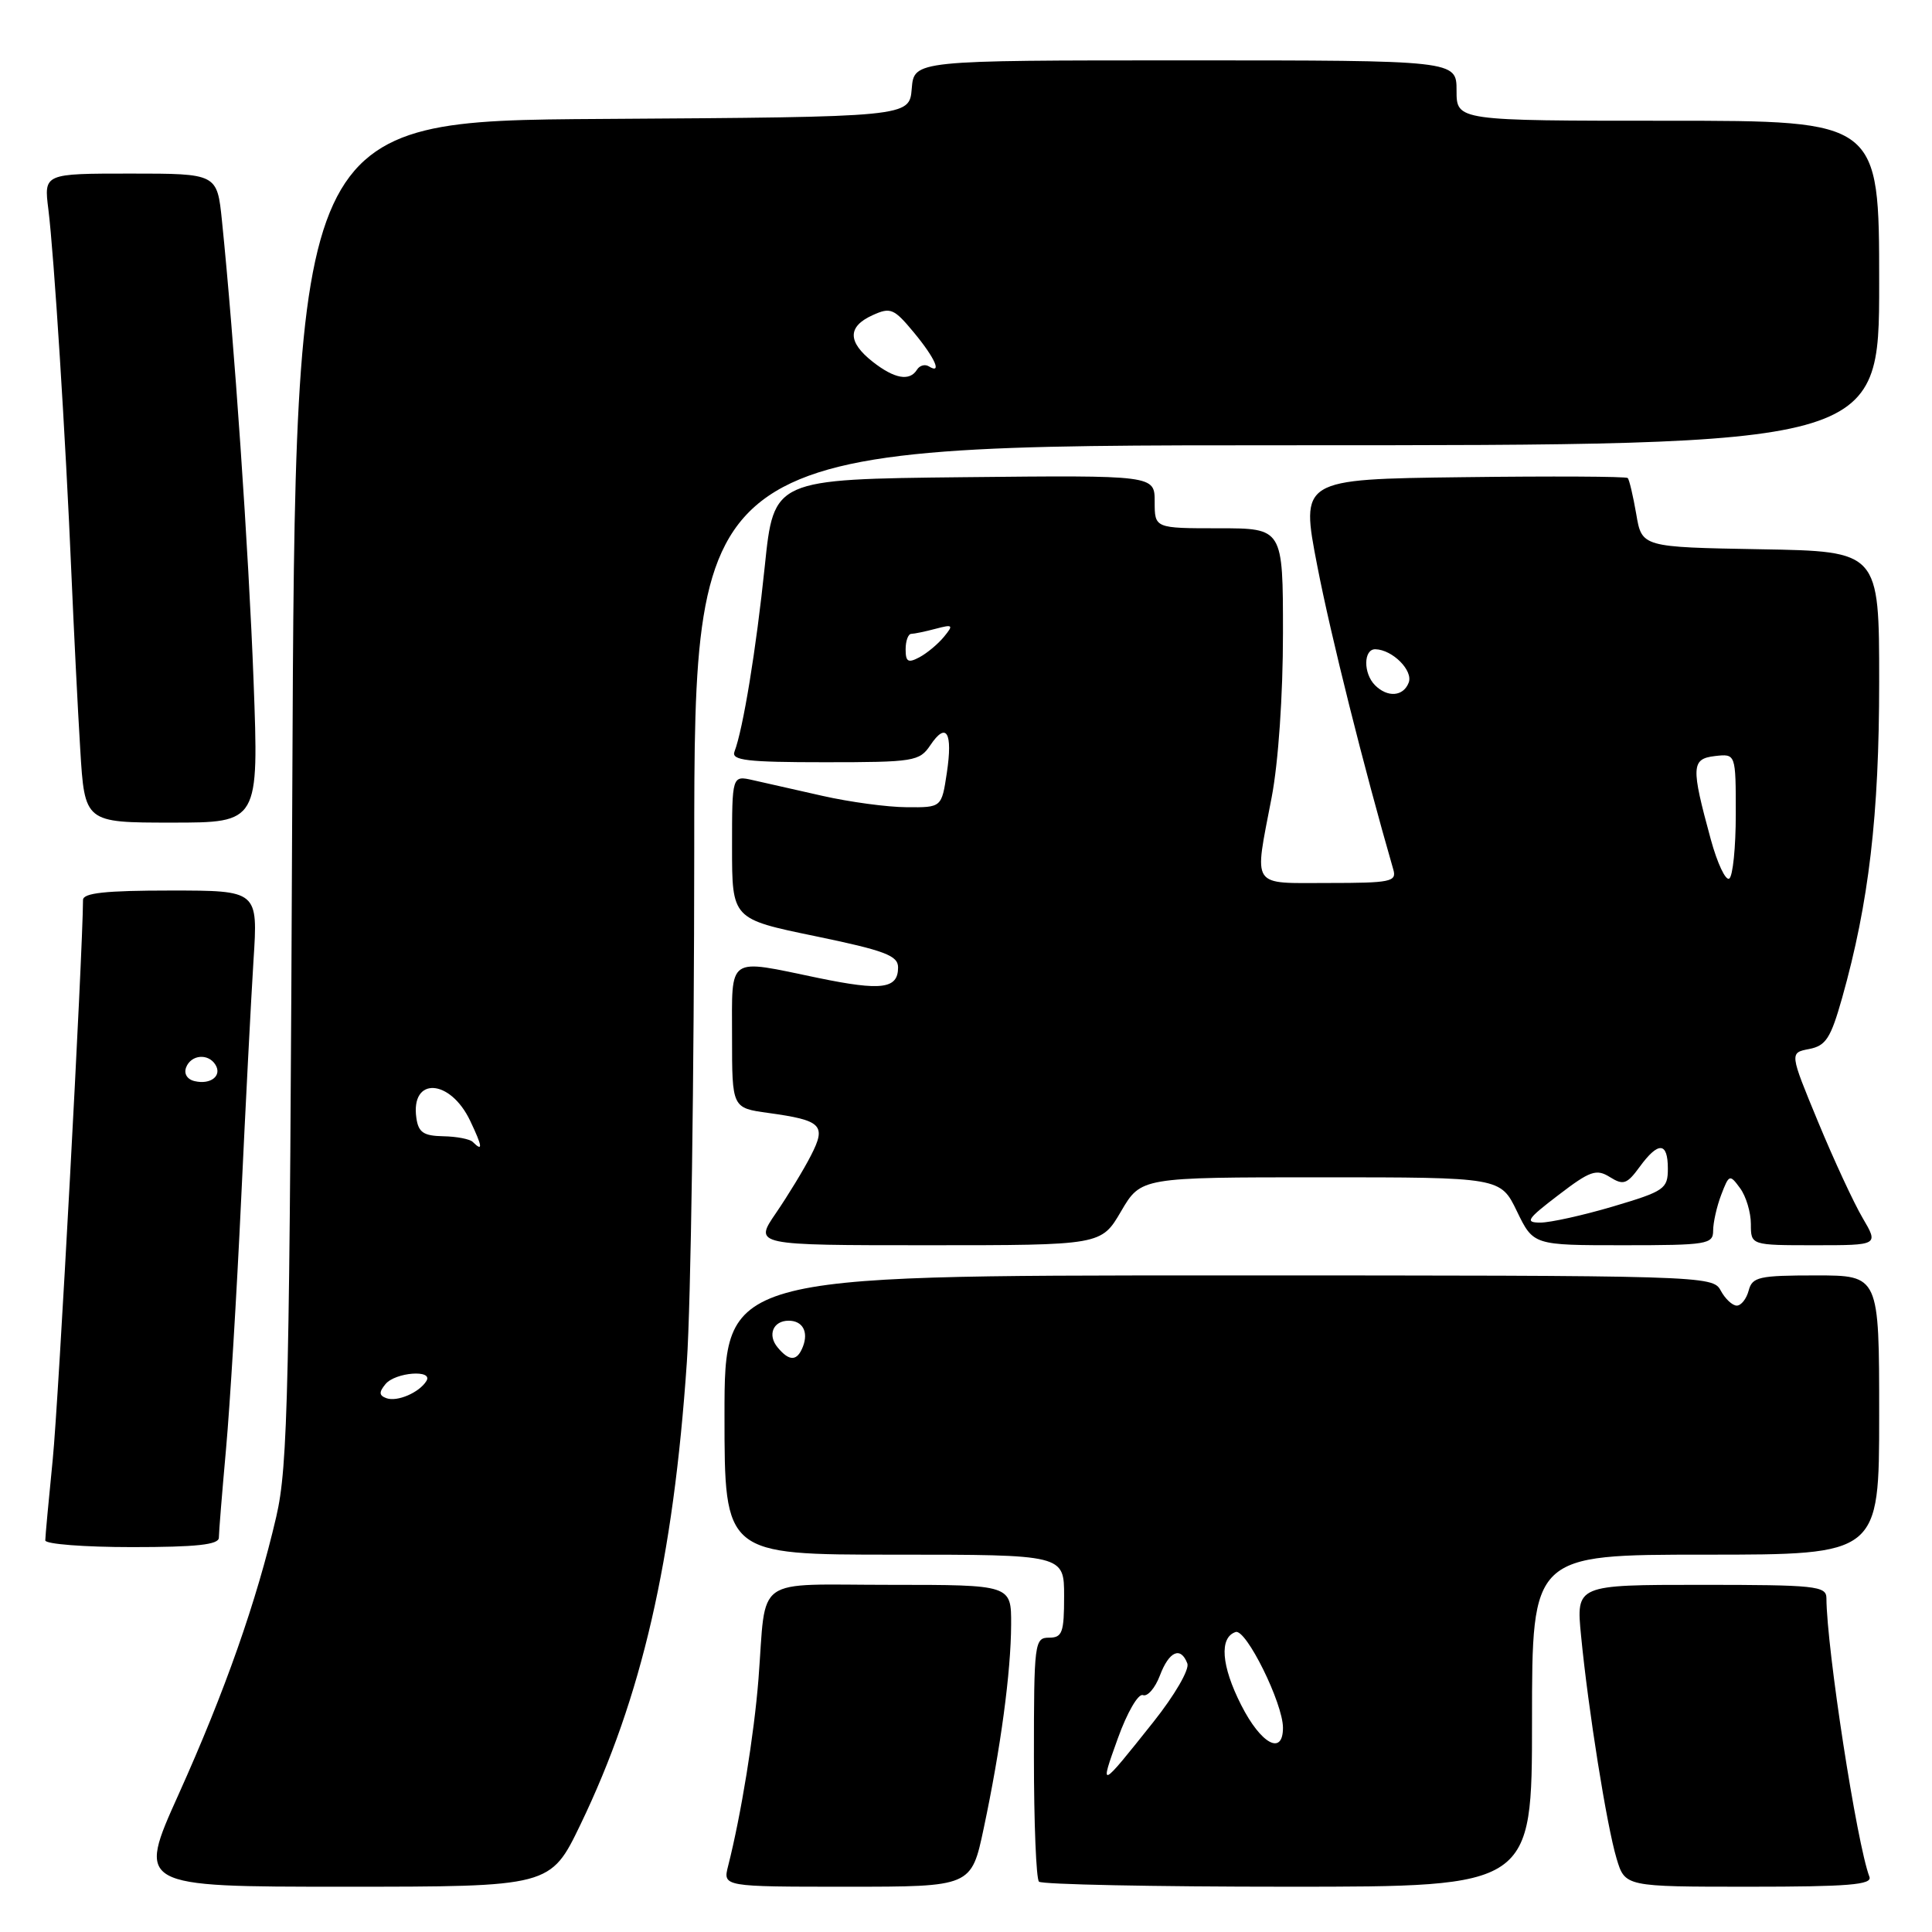 <?xml version="1.0" encoding="UTF-8" standalone="no"?>
<!DOCTYPE svg PUBLIC "-//W3C//DTD SVG 1.1//EN" "http://www.w3.org/Graphics/SVG/1.1/DTD/svg11.dtd" >
<svg xmlns="http://www.w3.org/2000/svg" xmlns:xlink="http://www.w3.org/1999/xlink" version="1.1" viewBox="0 0 256 256">
 <g >
 <path fill="currentColor"
d=" M 76.92 241.75 C 85.04 224.89 89.22 206.73 91.01 180.50 C 91.54 172.80 91.98 142.31 91.99 112.75 C 92.00 59.00 92.00 59.00 170.50 59.00 C 249.00 59.00 249.00 59.00 249.00 37.50 C 249.00 16.00 249.00 16.00 221.00 16.00 C 193.00 16.00 193.00 16.00 193.00 12.00 C 193.00 8.00 193.00 8.00 157.06 8.00 C 121.12 8.00 121.12 8.00 120.81 11.75 C 120.50 15.50 120.50 15.50 79.81 15.76 C 39.12 16.02 39.12 16.02 38.73 104.76 C 38.38 184.76 38.17 194.24 36.60 201.00 C 33.99 212.22 29.82 224.09 23.67 237.75 C 18.15 250.00 18.15 250.00 45.55 250.00 C 72.94 250.00 72.94 250.00 76.92 241.75 Z  M 130.35 242.25 C 132.59 231.69 133.96 221.54 133.98 215.25 C 134.00 210.00 134.00 210.00 118.02 210.00 C 99.60 210.00 101.58 208.58 100.50 222.50 C 99.92 229.85 98.20 240.48 96.48 247.25 C 95.78 250.00 95.78 250.00 112.25 250.00 C 128.71 250.00 128.71 250.00 130.35 242.25 Z  M 203.00 228.00 C 203.00 206.00 203.00 206.00 226.00 206.00 C 249.00 206.00 249.00 206.00 249.00 187.50 C 249.00 169.00 249.00 169.00 240.62 169.00 C 233.07 169.00 232.18 169.20 231.71 171.00 C 231.42 172.10 230.71 173.00 230.13 173.00 C 229.55 173.00 228.59 172.10 228.00 171.00 C 226.95 169.03 225.91 169.00 161.46 169.00 C 96.00 169.00 96.00 169.00 96.00 187.50 C 96.00 206.00 96.00 206.00 118.50 206.00 C 141.00 206.00 141.00 206.00 141.00 211.50 C 141.00 216.33 140.76 217.00 139.00 217.00 C 137.08 217.00 137.00 217.67 137.00 232.83 C 137.00 241.54 137.30 248.97 137.67 249.33 C 138.03 249.70 152.88 250.00 170.67 250.00 C 203.00 250.00 203.00 250.00 203.00 228.00 Z  M 247.71 248.69 C 246.04 244.33 242.04 218.43 242.01 211.75 C 242.00 210.15 240.54 210.00 225.42 210.00 C 208.84 210.00 208.84 210.00 209.50 216.75 C 210.45 226.55 212.90 241.91 214.20 246.25 C 215.32 250.00 215.32 250.00 231.77 250.00 C 244.90 250.00 248.11 249.74 247.71 248.69 Z  M 29.00 203.75 C 29.00 203.06 29.43 197.78 29.95 192.00 C 30.47 186.22 31.37 171.38 31.95 159.00 C 32.53 146.62 33.27 132.34 33.59 127.25 C 34.19 118.00 34.19 118.00 22.59 118.00 C 13.99 118.00 11.00 118.32 11.00 119.25 C 10.97 126.27 7.75 185.83 6.99 193.36 C 6.45 198.78 6.00 203.61 6.00 204.11 C 6.00 204.60 11.18 205.00 17.50 205.00 C 26.03 205.00 29.00 204.68 29.00 203.75 Z  M 148.55 160.50 C 151.19 156.00 151.19 156.00 175.01 156.00 C 198.82 156.00 198.82 156.00 201.00 160.50 C 203.18 165.00 203.18 165.00 215.09 165.00 C 226.20 165.00 227.00 164.87 227.00 163.07 C 227.00 162.00 227.48 159.86 228.07 158.32 C 229.11 155.60 229.20 155.57 230.57 157.44 C 231.36 158.51 232.00 160.65 232.00 162.19 C 232.00 165.00 232.00 165.00 240.47 165.00 C 248.93 165.00 248.93 165.00 246.81 161.39 C 245.64 159.41 242.98 153.67 240.90 148.64 C 237.12 139.50 237.12 139.50 239.72 139.00 C 241.94 138.57 242.58 137.57 244.09 132.23 C 247.64 119.62 249.00 108.03 249.00 90.35 C 249.00 73.05 249.00 73.05 233.28 72.78 C 217.55 72.50 217.55 72.50 216.81 68.11 C 216.39 65.70 215.89 63.55 215.68 63.34 C 215.47 63.13 205.62 63.08 193.80 63.23 C 172.32 63.50 172.32 63.50 174.55 75.00 C 176.33 84.20 180.71 101.68 184.63 115.25 C 185.08 116.83 184.23 117.00 176.07 117.00 C 165.60 117.00 166.17 117.85 168.50 105.66 C 169.39 101.03 170.00 92.13 170.00 83.91 C 170.00 70.00 170.00 70.00 161.50 70.00 C 153.00 70.00 153.00 70.00 153.00 66.48 C 153.00 62.97 153.00 62.97 127.76 63.23 C 102.53 63.50 102.53 63.50 101.34 75.00 C 100.20 86.01 98.46 96.63 97.32 99.60 C 96.88 100.75 98.99 101.00 109.27 101.00 C 121.10 101.00 121.84 100.88 123.27 98.75 C 125.40 95.58 126.27 97.03 125.46 102.41 C 124.77 107.00 124.77 107.00 120.14 106.96 C 117.59 106.95 112.58 106.27 109.00 105.46 C 105.42 104.66 101.26 103.72 99.75 103.37 C 97.00 102.75 97.00 102.75 97.00 112.26 C 97.00 121.77 97.00 121.77 108.00 124.04 C 117.27 125.96 119.00 126.62 119.00 128.19 C 119.00 131.03 116.83 131.32 108.45 129.59 C 96.22 127.05 97.00 126.52 97.00 137.41 C 97.00 146.81 97.00 146.81 101.80 147.47 C 108.90 148.45 109.53 149.07 107.45 153.12 C 106.50 154.98 104.41 158.41 102.81 160.75 C 99.90 165.00 99.90 165.00 122.91 165.00 C 145.92 165.00 145.92 165.00 148.55 160.50 Z  M 33.60 90.25 C 32.96 73.14 31.02 44.95 29.41 29.25 C 28.77 23.00 28.77 23.00 17.29 23.00 C 5.81 23.00 5.81 23.00 6.41 27.75 C 7.15 33.64 8.70 58.02 9.46 76.00 C 9.78 83.42 10.30 93.89 10.63 99.25 C 11.22 109.00 11.22 109.00 22.76 109.00 C 34.30 109.00 34.30 109.00 33.60 90.25 Z  M 51.21 185.27 C 50.22 184.91 50.19 184.48 51.08 183.40 C 52.39 181.82 57.46 181.44 56.50 182.99 C 55.55 184.53 52.64 185.78 51.21 185.27 Z  M 62.64 151.31 C 62.26 150.93 60.50 150.59 58.73 150.56 C 56.12 150.51 55.44 150.05 55.17 148.13 C 54.39 142.65 59.64 142.92 62.30 148.51 C 63.93 151.93 64.03 152.69 62.64 151.31 Z  M 115.63 47.93 C 112.30 45.30 112.29 43.28 115.61 41.77 C 118.00 40.68 118.45 40.87 121.08 44.04 C 123.91 47.45 124.88 49.66 123.07 48.54 C 122.56 48.23 121.86 48.42 121.51 48.98 C 120.54 50.56 118.52 50.20 115.63 47.93 Z  M 148.12 230.34 C 149.35 226.92 150.82 224.38 151.44 224.61 C 152.05 224.85 153.06 223.68 153.69 222.02 C 154.91 218.79 156.45 218.11 157.33 220.42 C 157.63 221.21 155.66 224.61 152.83 228.17 C 145.69 237.14 145.67 237.15 148.12 230.34 Z  M 164.46 225.92 C 161.82 220.72 161.54 216.97 163.73 216.25 C 165.11 215.80 170.00 225.69 170.00 228.94 C 170.00 232.68 167.08 231.10 164.46 225.92 Z  M 103.04 178.54 C 101.66 176.89 102.44 175.00 104.50 175.00 C 106.34 175.00 107.15 176.45 106.40 178.41 C 105.64 180.39 104.60 180.43 103.04 178.54 Z  M 25.81 143.26 C 24.81 143.04 24.34 142.28 24.66 141.44 C 25.31 139.74 27.60 139.54 28.55 141.09 C 29.45 142.54 27.92 143.75 25.81 143.26 Z  M 206.50 158.35 C 210.70 155.13 211.53 154.85 213.32 155.97 C 215.10 157.08 215.58 156.92 217.26 154.62 C 219.74 151.22 221.00 151.30 221.00 154.85 C 221.00 157.53 220.55 157.84 213.75 159.86 C 209.76 161.04 205.42 162.00 204.11 162.00 C 202.02 162.00 202.32 161.54 206.50 158.35 Z  M 226.69 111.23 C 224.05 101.56 224.10 100.55 227.25 100.18 C 230.00 99.87 230.00 99.87 230.00 107.87 C 230.00 112.28 229.61 116.12 229.13 116.42 C 228.65 116.72 227.55 114.38 226.69 111.23 Z  M 182.20 90.80 C 180.62 89.22 180.66 85.99 182.25 86.03 C 184.52 86.09 187.27 88.85 186.66 90.45 C 185.95 92.30 183.86 92.46 182.20 90.80 Z  M 120.00 86.04 C 120.00 84.92 120.34 83.99 120.75 83.99 C 121.16 83.98 122.62 83.68 124.00 83.31 C 126.27 82.71 126.37 82.81 125.08 84.38 C 124.30 85.33 122.84 86.55 121.83 87.09 C 120.33 87.89 120.00 87.70 120.00 86.04 Z "/>
</g>
</svg>